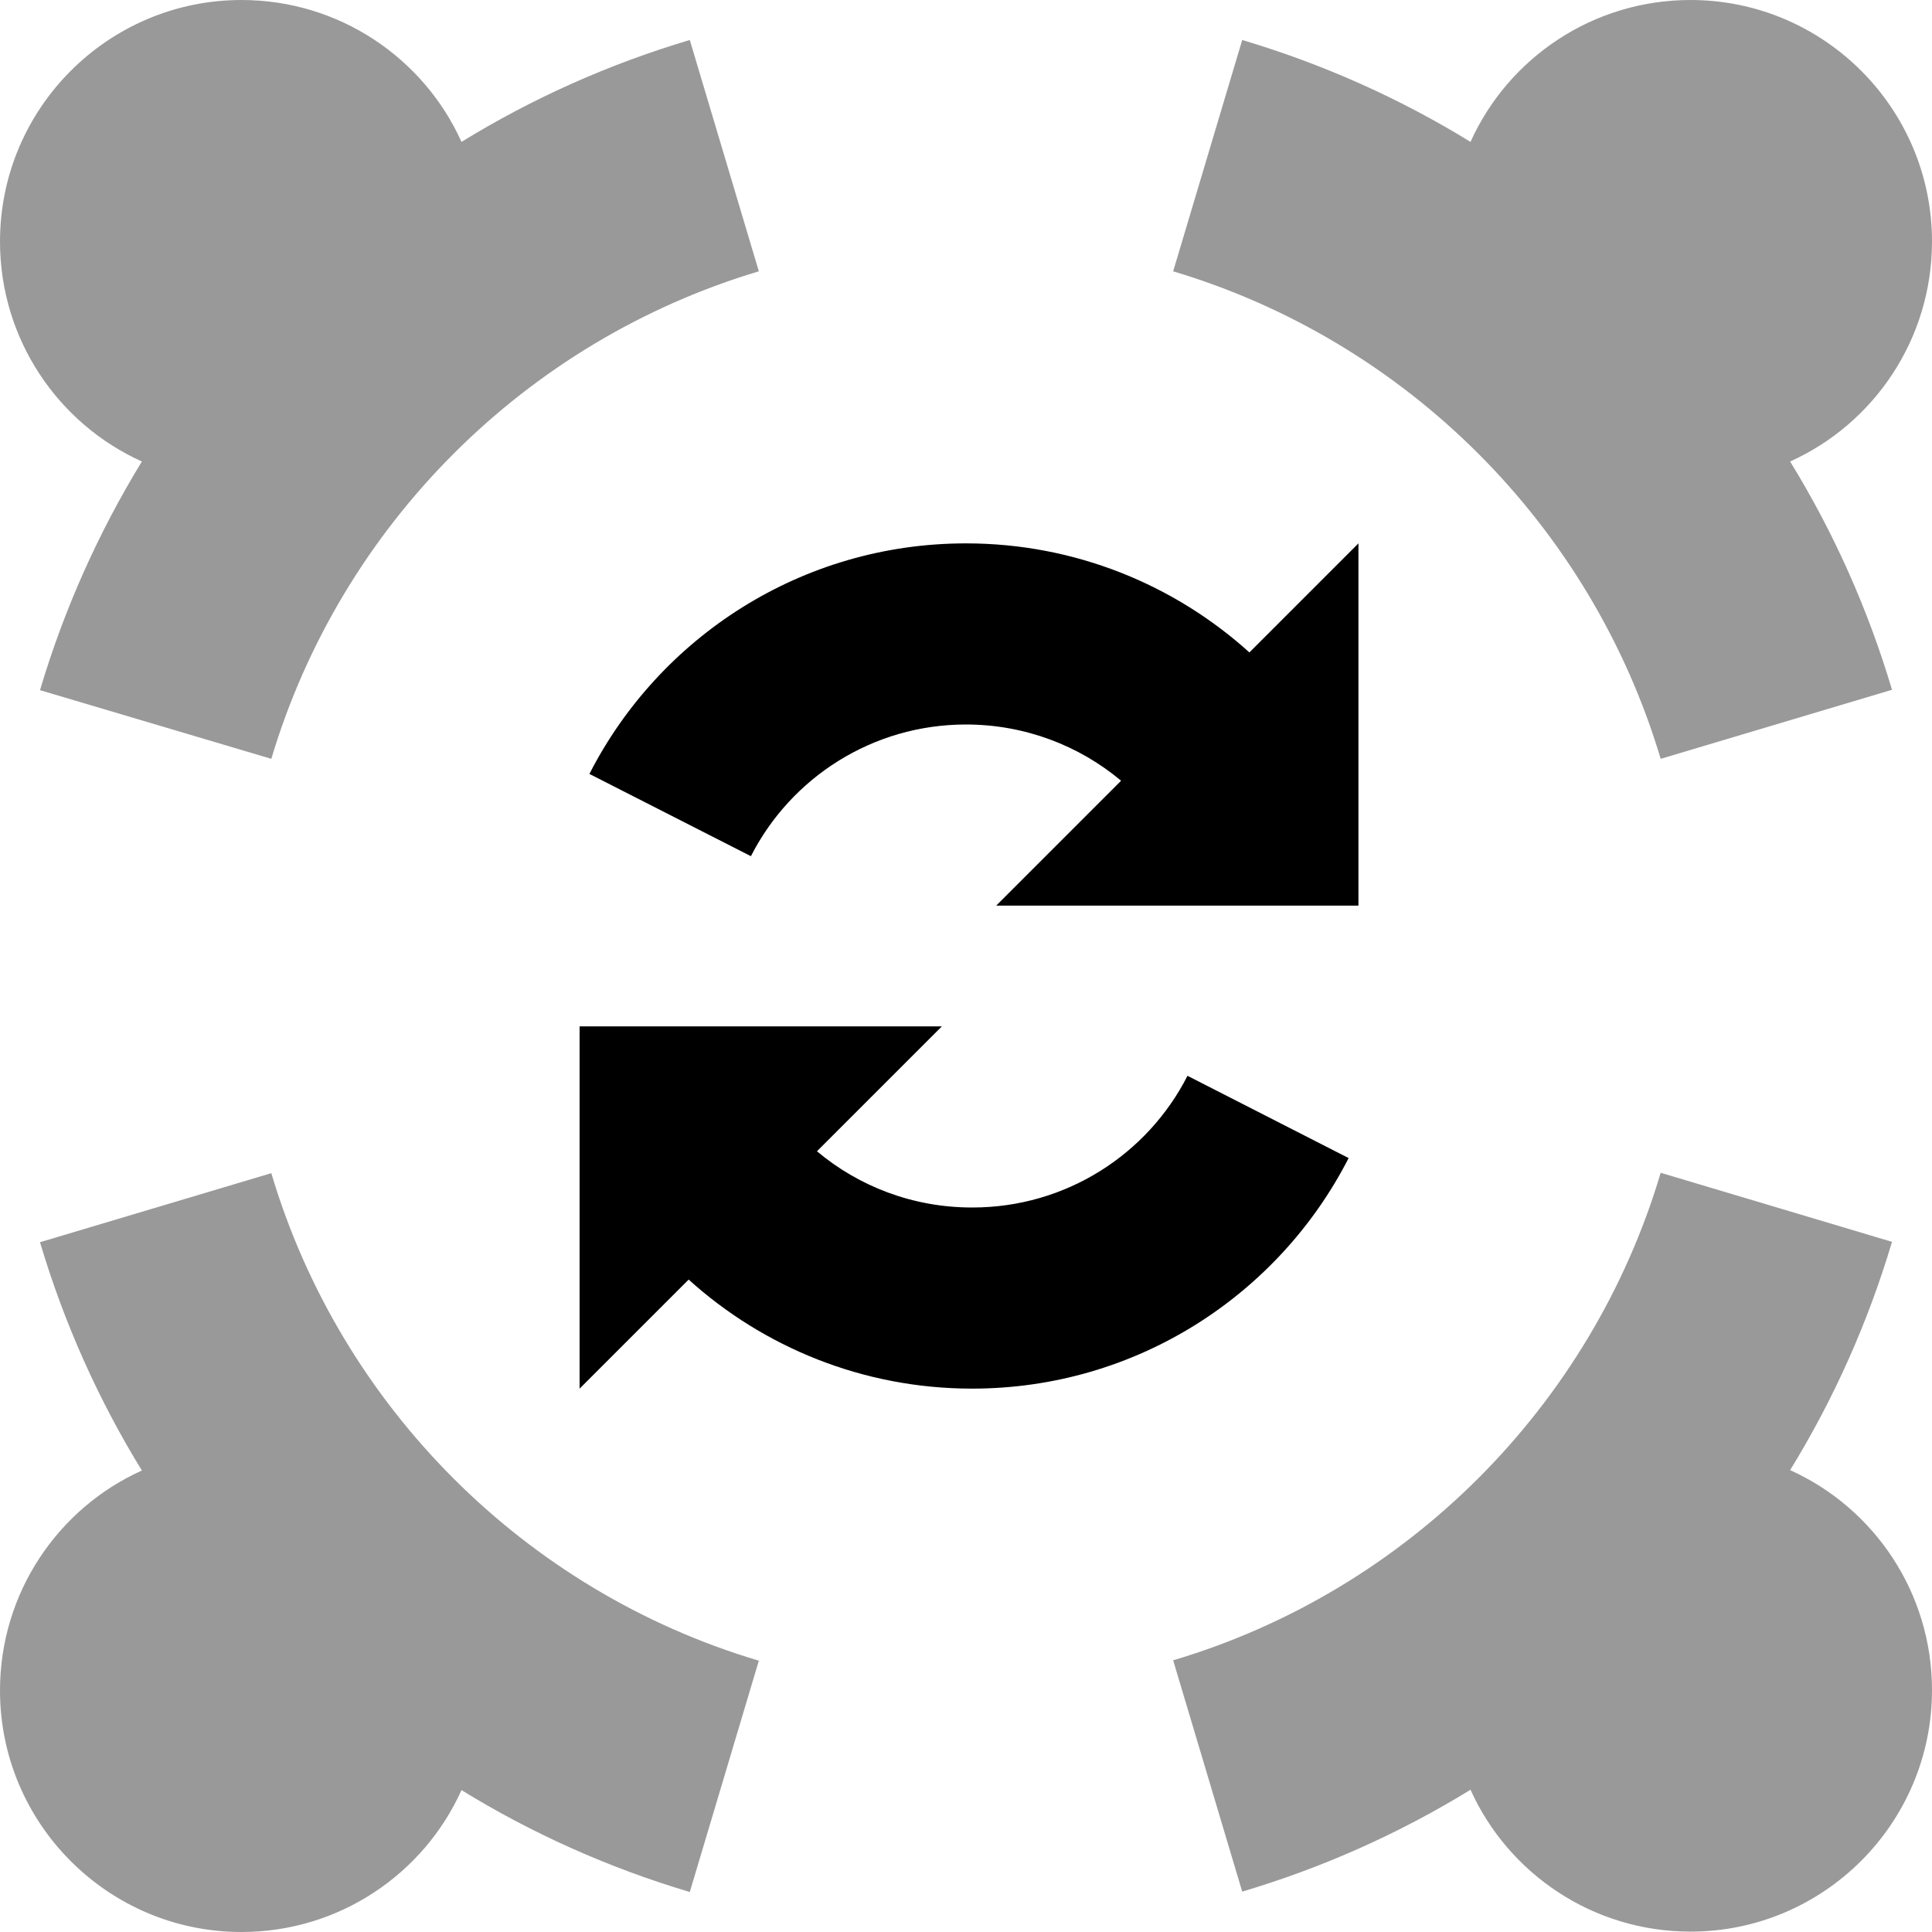 <svg xmlns="http://www.w3.org/2000/svg" viewBox="0 0 512 512"><!--! Font Awesome Pro 7.0.1 by @fontawesome - https://fontawesome.com License - https://fontawesome.com/license (Commercial License) Copyright 2025 Fonticons, Inc. --><path opacity=".4" fill="currentColor" d="M0 64c0-35.3 28.7-64 64-64 25.9 0 48.3 15.4 58.3 37.6 18.7-11.5 39-20.6 60.5-27l18.3 61.3C139.2 90.4 90.4 139.2 71.9 201.1L10.6 182.9C17 161.4 26.1 141.1 37.6 122.3 15.4 112.3 0 89.9 0 64zM0 448c0-25.9 15.4-48.3 37.6-58.3-11.5-18.7-20.6-39-27-60.5l61.3-18.3c18.4 61.9 67.3 110.8 129.2 129.2l-18.3 61.3c-21.5-6.4-41.8-15.5-60.5-27-10 22.2-32.4 37.6-58.3 37.6-35.3 0-64-28.7-64-64zM310.9 71.9l18.3-61.3c21.5 6.4 41.8 15.5 60.5 27 10-22.2 32.4-37.6 58.3-37.6 35.3 0 64 28.7 64 64 0 25.9-15.4 48.3-37.6 58.3 11.5 18.7 20.6 39 27 60.5l-61.3 18.3C421.6 139.2 372.8 90.4 310.9 71.9zm0 368.1c61.9-18.4 110.8-67.3 129.2-129.2l61.3 18.3c-6.4 21.5-15.5 41.8-27 60.5 22.2 10 37.6 32.4 37.6 58.3 0 35.3-28.7 64-64 64-25.9 0-48.3-15.4-58.3-37.6-18.7 11.5-39 20.6-60.5 27l-18.3-61.3z"/><path fill="currentColor" d="M360 240l0-96-28.9 28.9c-19.8-17.9-46.2-28.9-75.1-28.9-43.6 0-81.3 24.9-99.8 61.1L199 226.9c10.6-20.8 32.2-34.9 57-34.9 15.6 0 30 5.6 41.1 14.9L264 240 360 240zM257.6 320c-15.7 0-30-5.6-41.1-14.9l33.1-33.1-96 0 0 96 28.9-28.9c19.8 17.9 46.2 28.9 75.1 28.9 43.6 0 81.3-24.9 99.8-61.1l-42.7-21.8c-10.6 20.8-32.2 34.9-57 34.9z"/></svg>